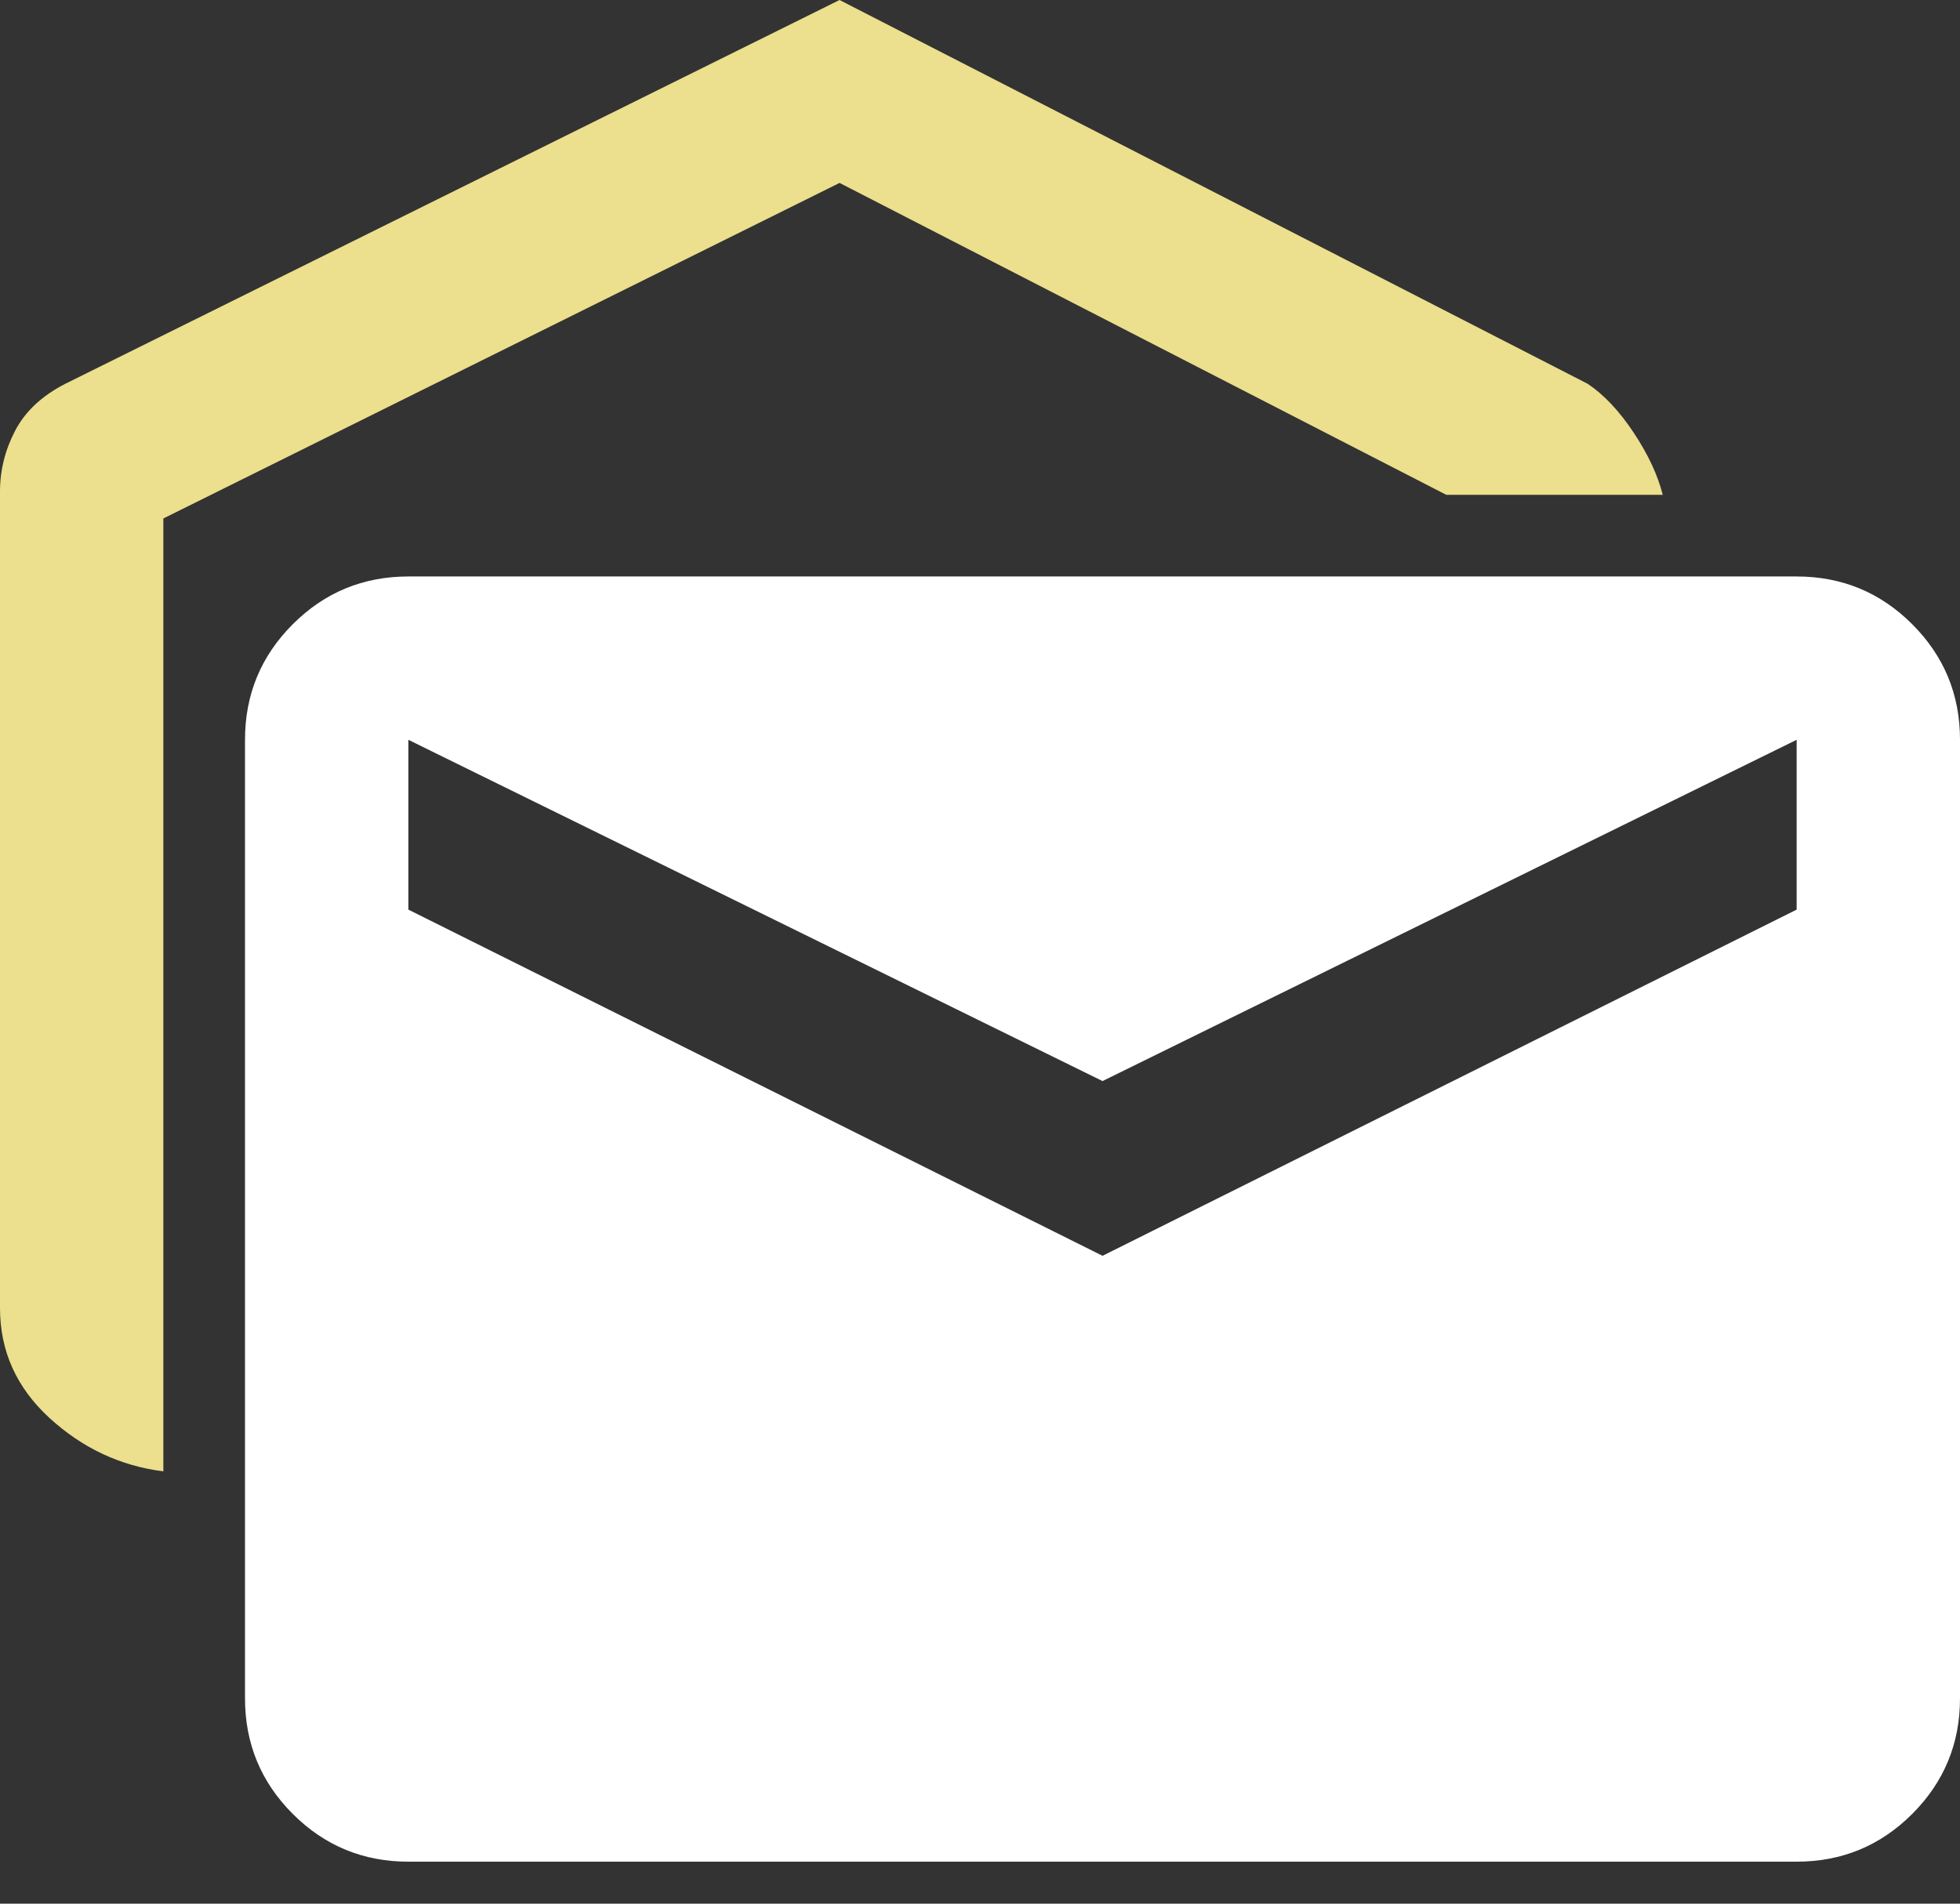 <svg width="35" height="34" viewBox="0 0 35 34" fill="none" xmlns="http://www.w3.org/2000/svg">
<rect x="0" y="0" width="35" height="34" fill="#333333" stroke="none"/>
<g id="mail">
<path id="mark_as_unread" d="M7.292 33.25C6.485 33.25 5.797 32.966 5.228 32.397C4.659 31.828 4.375 31.14 4.375 30.333V13.213C4.375 12.406 4.659 11.718 5.228 11.149C5.797 10.58 6.485 10.296 7.292 10.296H32.083C32.89 10.296 33.578 10.58 34.147 11.149C34.716 11.718 35 12.406 35 13.213V30.333C35 31.14 34.716 31.828 34.147 32.397C33.578 32.966 32.89 33.25 32.083 33.25H7.292ZM19.688 22.429L32.083 16.246V13.213L19.688 19.308L7.292 13.213V16.246L19.688 22.429Z" fill="white"/>
<path id="mark_as_unread_2" d="M0.882 25.324C1.47 25.863 2.149 26.182 2.917 26.279V9.26L14.992 3.267L25.827 8.838H29.692C29.604 8.488 29.432 8.118 29.174 7.729C28.916 7.34 28.642 7.049 28.35 6.854L14.992 0L1.167 6.854C0.749 7.068 0.45 7.348 0.27 7.693C0.09 8.038 0 8.4 0 8.779V23.363C0 24.131 0.294 24.784 0.882 25.324Z" fill="#ECDF8D"/>
</g>
</svg>
